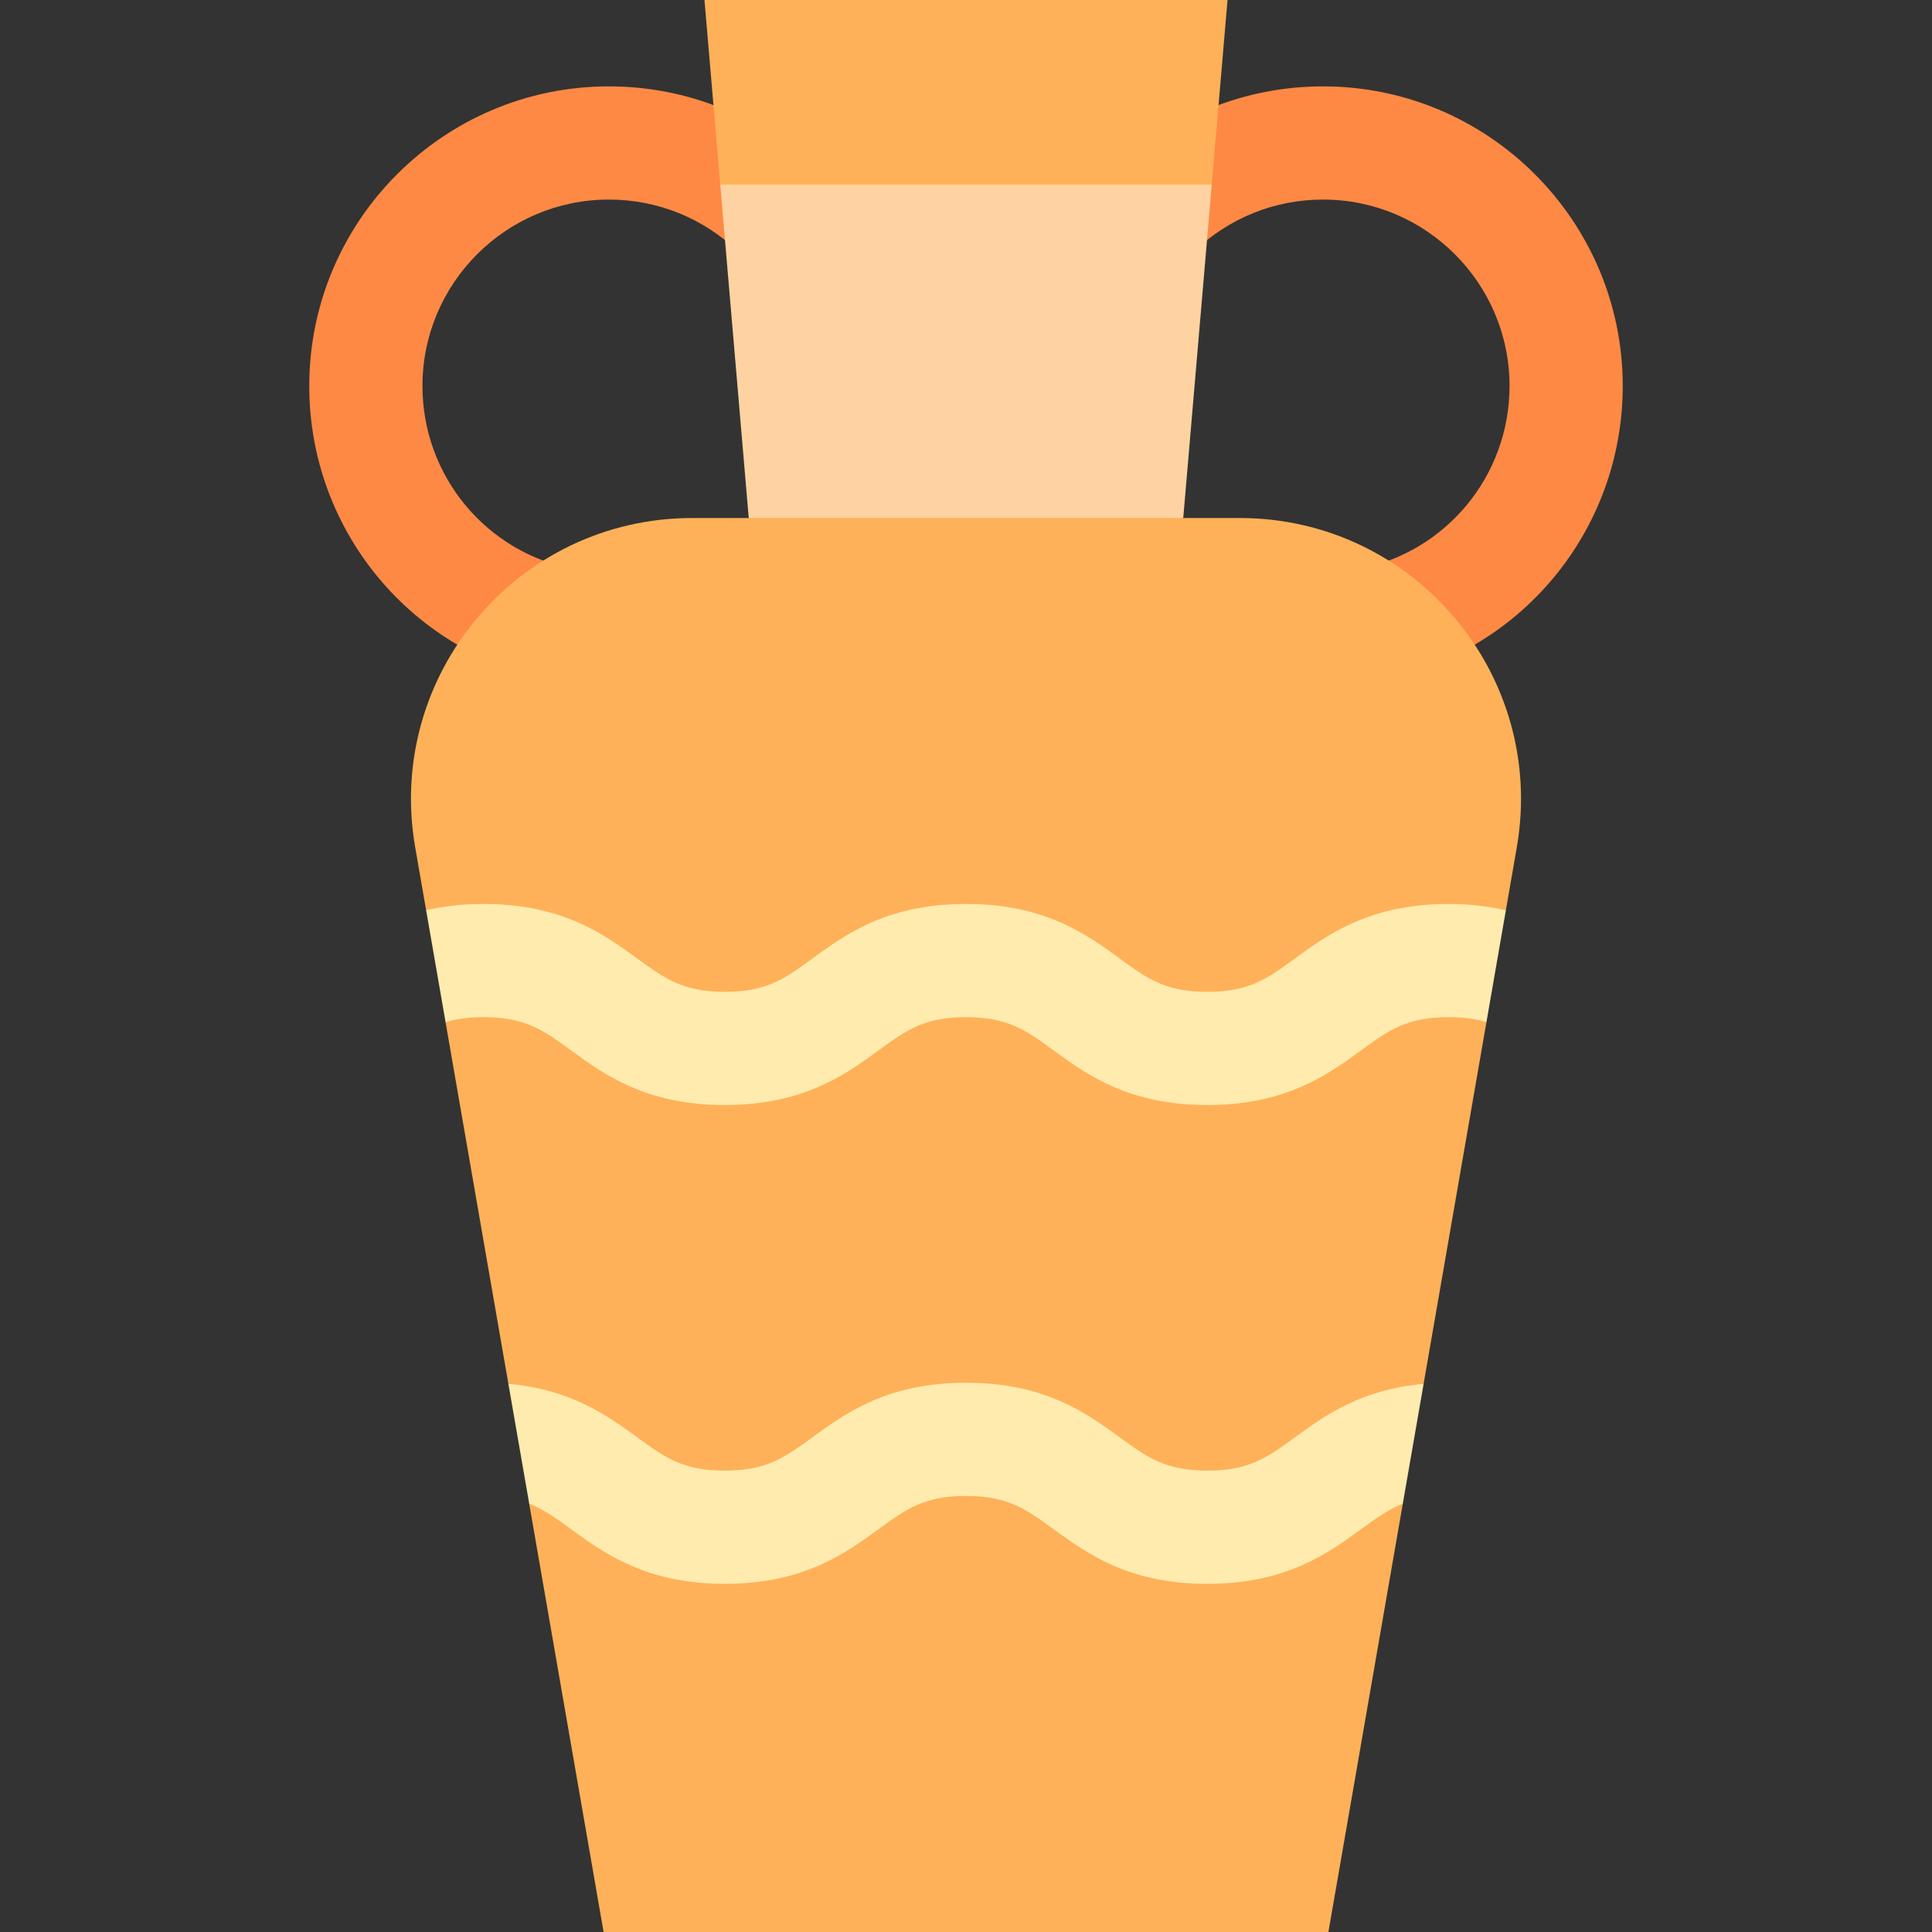 <?xml version="1.0" encoding="iso-8859-1"?>
<!-- Source: https://www.flaticon.com/free-icon/amphora_524133#term=amphora&page=1&position=13 -->
<svg version="1.1" id="Capa_1" xmlns="http://www.w3.org/2000/svg" xmlns:xlink="http://www.w3.org/1999/xlink" x="0px" y="0px"
	 viewBox="0 0 512 512" style="enable-background:new 0 0 512 512;" xml:space="preserve">
<rect x="0" y="0" width="512" height="512" fill="#333333" stroke="none"/>
<!-- Partie gauche de l'arche de l'amphore -->
<path style="fill:#FE8944;" d="M147.273,180.456c-37.847-6.788-65.316-39.658-65.316-78.159c0-43.786,35.622-79.408,79.408-79.408
	c20.71,0,40.313,7.927,55.196,22.32l-20.855,21.565c-9.259-8.954-21.455-13.886-34.341-13.886
	c-27.244,0-49.408,22.165-49.408,49.408c0,23.958,17.08,44.41,40.611,48.63L147.273,180.456z"/>
<!-- Partie droite de l'arche de l'amphore -->
<path style="fill:#FE8944;" d="M364.726,180.456l-5.295-29.529c23.532-4.219,40.612-24.671,40.612-48.63
	c0-27.244-22.164-49.408-49.408-49.408c-12.886,0-25.082,4.932-34.342,13.887l-20.855-21.565
	c14.884-14.394,34.486-22.321,55.197-22.321c43.786,0,79.408,35.623,79.408,79.408C430.043,140.798,402.573,173.669,364.726,180.456
	z"/>
<!-- Partie droite claire de la tête de l'amphore -->
<polygon style="fill:#FFD3A1;" points="235.984,157.296 313.573,137.28 321.128,48.905 235.984,28.889 "/>
<!-- Partie gauche claire de la tête de l'amphore -->
<polygon style="fill:#FFD3A1;" points="256,28.889 190.872,48.905 198.426,137.28 256,157.296 "/>
<!-- Partie droite foncée de la tête de l'amphore -->
<polygon style="fill:#FEB158;" points="321.128,48.905 325.308,0 256,0 235.984,22.888 256,48.905 "/>
<!-- Partie gauche foncée de la tête de l'amphore -->
<polygon style="fill:#FEB158;" points="256,0 186.692,0 190.872,48.905 256,48.905 "/>
<!-- Partie droite de l'amphore -->
<path style="fill:#FEB158;" d="M328.552,137.28h-14.979H256L235.984,321L256,512h96.042l19.715-113.513l-6.751-13.26l12.266-18.494
	l16.652-95.876l-6.544-16.192l11.691-13.441l2.897-16.678C409.882,178.976,374.803,137.28,328.552,137.28z"/>
<!-- Partie gauche de l'amphore -->
<path style="fill:#FEB158;" d="M198.426,137.28h-14.979c-46.251,0-81.33,41.696-73.415,87.265l2.894,16.663l12.193,13.86
	l-7.04,15.809l16.648,95.852l11.565,16.897l-6.052,14.842L159.958,512H256V137.28H198.426z"/>
<!-- Rainures droites de l'amphore -->
<g>
	<!-- En haut -->
	<path style="fill:#FFEBAE;" d="M343.089,254.076c-7.248,5.279-12.036,8.767-23.137,8.767s-15.89-3.488-23.138-8.768
		c-8.88-6.468-19.932-14.518-40.799-14.518c-0.005,0-0.01,0-0.016,0L245.992,256L256,269.558c0.005,0,0.01,0,0.016,0
		c11.1,0,15.889,3.488,23.137,8.767c8.88,6.468,19.932,14.518,40.8,14.518s31.919-8.05,40.8-14.518
		c7.247-5.279,12.035-8.767,23.135-8.767c4.089,0,7.292,0.474,10.037,1.3l5.145-29.624c-4.365-1.016-9.385-1.675-15.182-1.675
		C363.02,239.558,351.968,247.607,343.089,254.076z"/>
	<!-- En bas -->
	<path style="fill:#FFEBAE;" d="M319.952,389.73c-11.101,0-15.89-3.488-23.138-8.767c-8.88-6.468-19.932-14.518-40.799-14.518
		c-0.005,0-0.01,0-0.016,0l-10.008,15.221L256,396.446c0.005,0,0.01,0,0.016,0c11.1,0,15.889,3.488,23.137,8.767
		c8.88,6.468,19.932,14.518,40.8,14.518s31.919-8.05,40.799-14.518c3.924-2.858,7.132-5.183,11.005-6.722l5.515-31.753
		c-16.682,1.488-26.292,8.479-34.182,14.226C335.841,386.242,331.053,389.73,319.952,389.73z"/>
</g>
<!-- Rainures gauches de l'amphore -->
<g>
	<!-- En haut -->
	<path style="fill:#FFEBAE;" d="M151.283,278.325c8.88,6.468,19.931,14.518,40.798,14.518c20.868,0,31.919-8.05,40.8-14.518
		c7.244-5.277,12.031-8.763,23.119-8.767v-30c-20.857,0.004-31.905,8.051-40.782,14.518c-7.248,5.279-12.036,8.767-23.137,8.767
		c-11.099,0-15.887-3.488-23.134-8.767c-8.88-6.469-19.932-14.519-40.799-14.519c-5.82,0-10.837,0.643-15.22,1.661l5.151,29.66
		c2.775-0.84,5.996-1.32,10.069-1.32C139.248,269.558,144.036,273.045,151.283,278.325z"/>
	<!-- En bas -->
	<path style="fill:#FFEBAE;" d="M192.081,419.73c20.868,0,31.919-8.05,40.799-14.518c7.245-5.276,12.032-8.763,23.12-8.766v-30
		c-20.857,0.004-31.905,8.051-40.782,14.517c-7.248,5.279-12.036,8.767-23.137,8.767c-11.099,0-15.887-3.488-23.134-8.767
		c-7.896-5.751-17.515-12.748-34.219-14.23l5.513,31.741c3.89,1.539,7.106,3.871,11.042,6.738
		C160.163,411.68,171.215,419.73,192.081,419.73z"/>
</g>
</svg>
